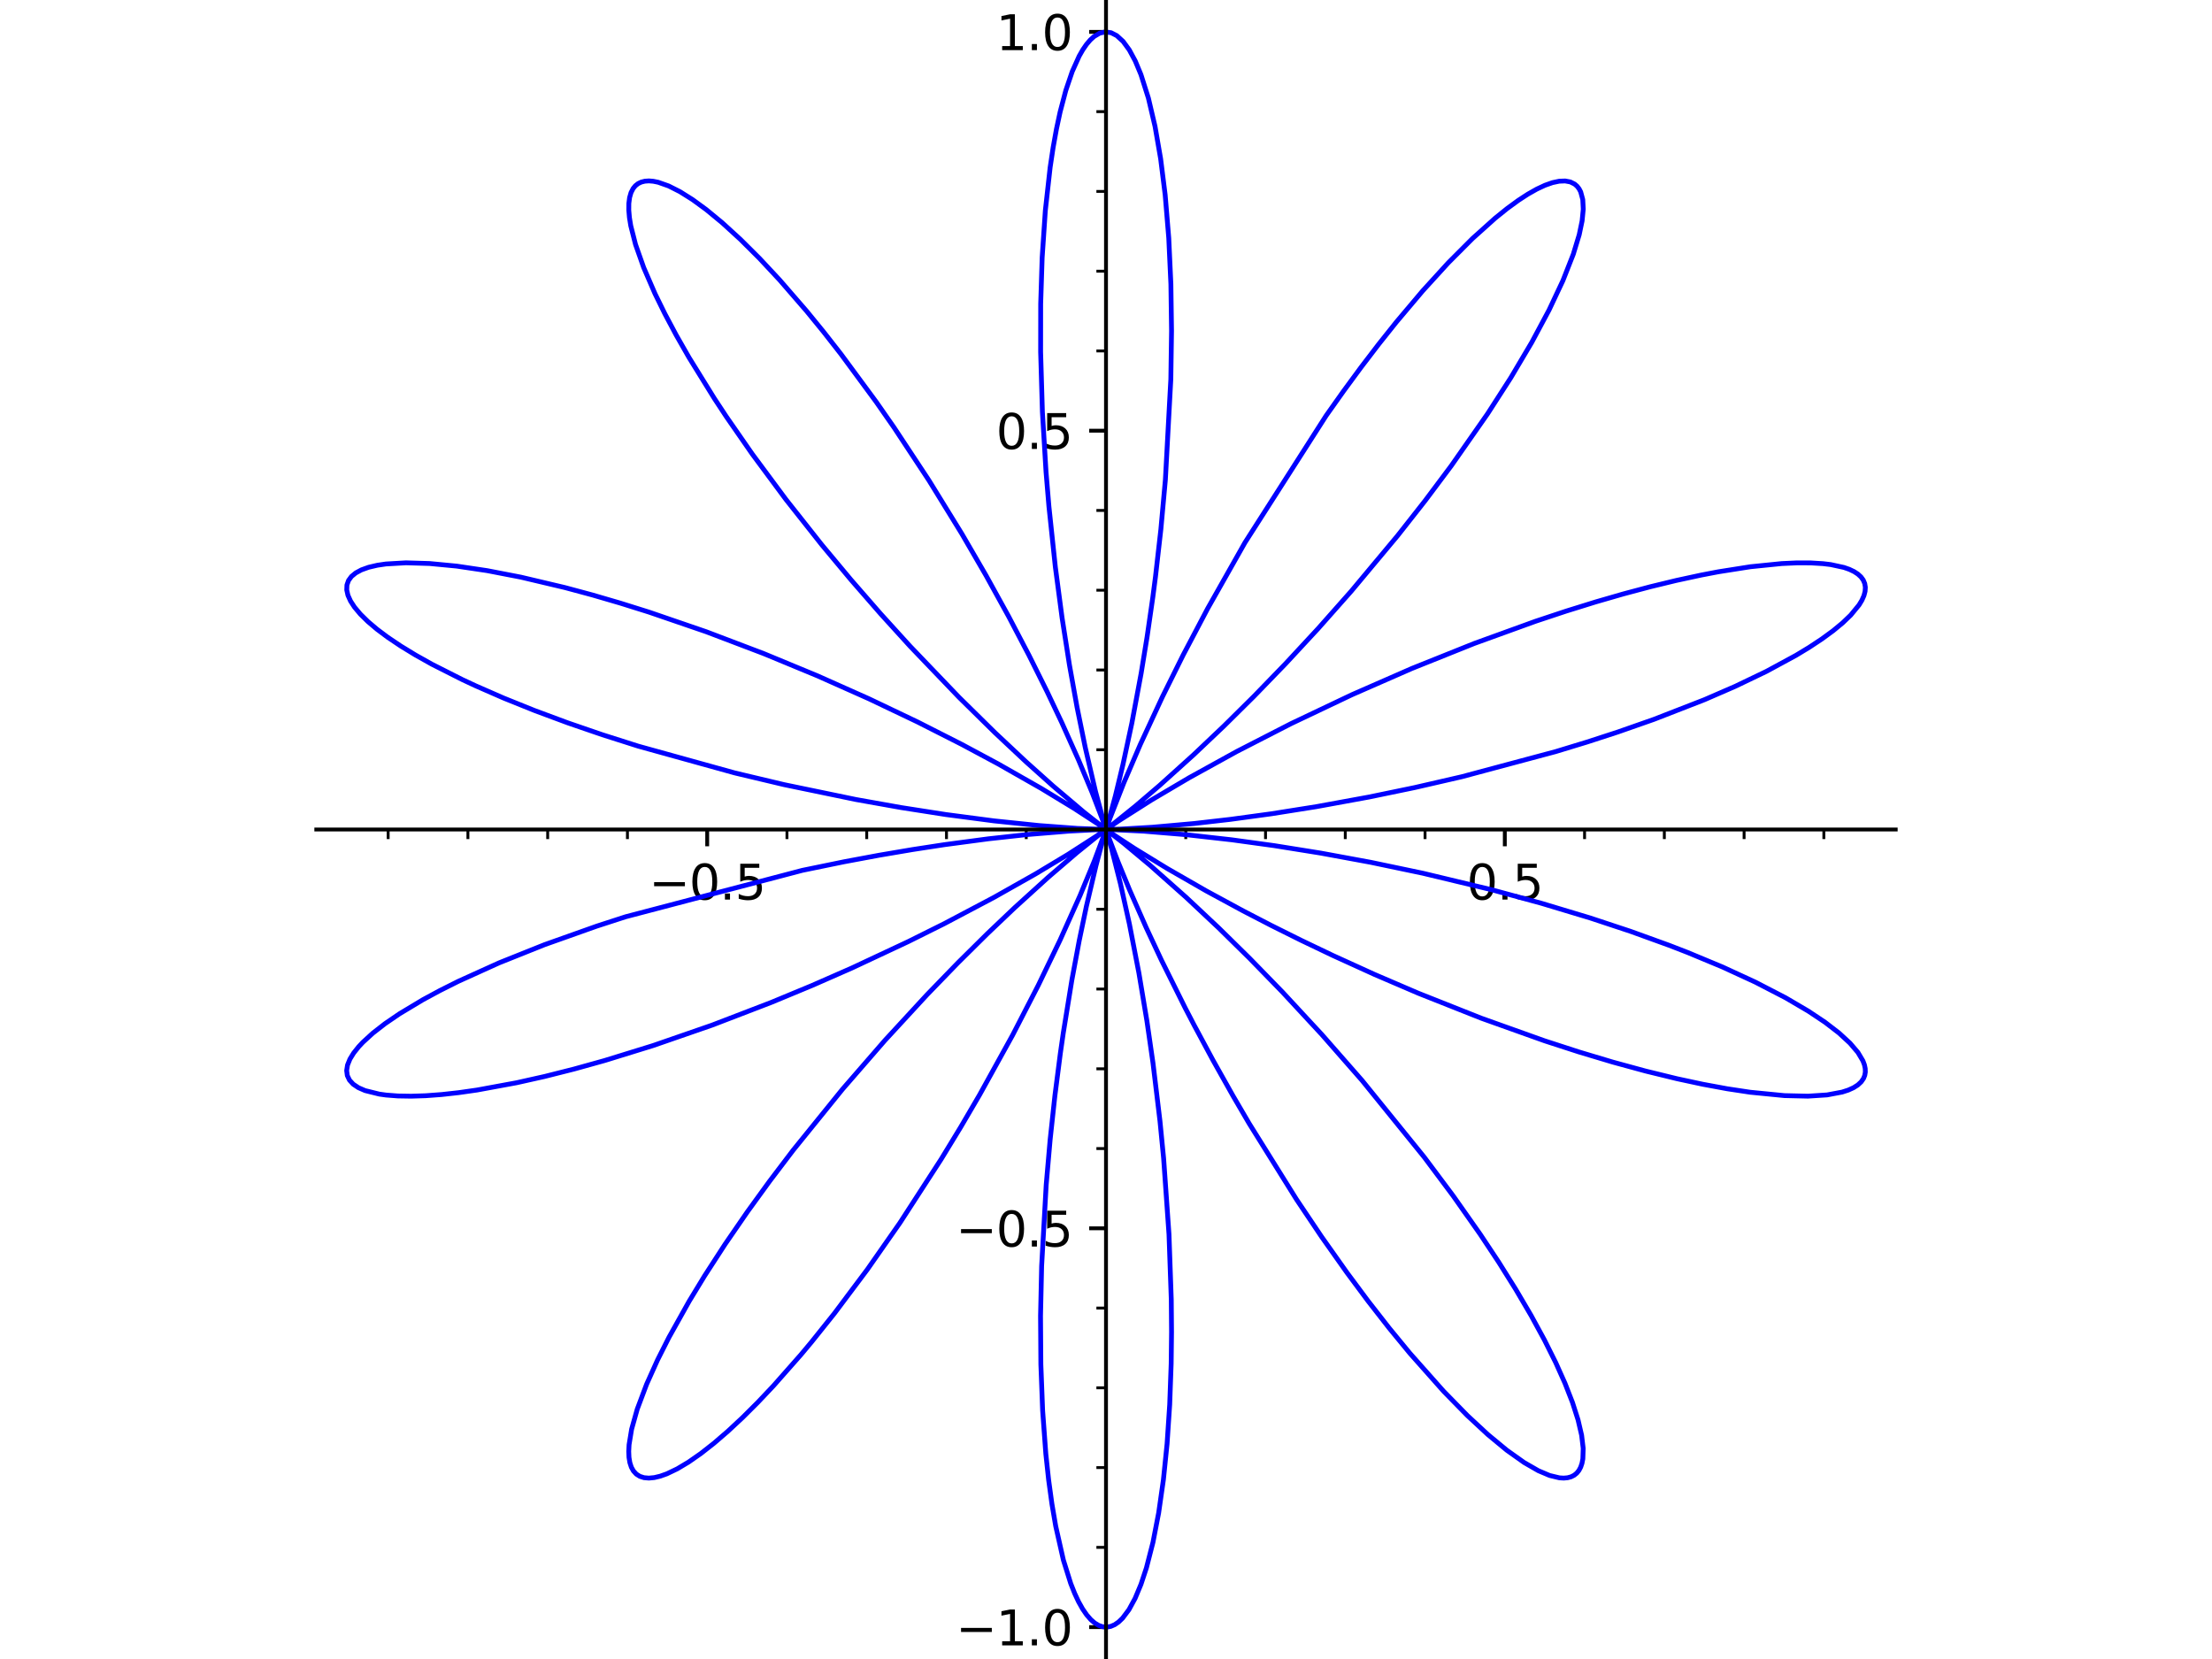 <?xml version="1.0" encoding="utf-8" standalone="no"?>
<!DOCTYPE svg PUBLIC "-//W3C//DTD SVG 1.1//EN"
  "http://www.w3.org/Graphics/SVG/1.1/DTD/svg11.dtd">
<svg xmlns:xlink="http://www.w3.org/1999/xlink" width="460.8pt" height="345.6pt" viewBox="0 0 460.8 345.6" xmlns="http://www.w3.org/2000/svg" version="1.1">
 <defs>
  <style type="text/css">*{stroke-linejoin: round; stroke-linecap: butt}</style>
 </defs>
 <g id="figure_1">
  <g id="patch_1">
   <path d="M 0 345.6 
L 460.8 345.6 
L 460.8 0 
L 0 0 
z
" style="fill: #ffffff"/>
  </g>
  <g id="axes_1">
   <g id="patch_2">
    <path d="M 65.887 345.6 
L 394.913 345.6 
L 394.913 0 
L 65.887 0 
z
" style="fill: #ffffff"/>
   </g>
   <g id="matplotlib.axis_1">
    <g id="xtick_1">
     <g id="line2d_1">
      <defs>
       <path id="m2cffa8f7fa" d="M 0 0 
L 0 3.5 
" style="stroke: #000000; stroke-width: 0.8"/>
      </defs>
      <g>
       <use xlink:href="#m2cffa8f7fa" x="147.323" y="172.801" style="stroke: #000000; stroke-width: 0.8"/>
      </g>
     </g>
     <g id="text_1">
      <!-- −0.5 -->
      <g transform="translate(135.182 187.399) scale(0.1 -0.1)">
       <defs>
        <path id="DejaVuSans-2212" d="M 678 2272 
L 4684 2272 
L 4684 1741 
L 678 1741 
L 678 2272 
z
" transform="scale(0.016)"/>
        <path id="DejaVuSans-30" d="M 2034 4250 
Q 1547 4250 1301 3770 
Q 1056 3291 1056 2328 
Q 1056 1369 1301 889 
Q 1547 409 2034 409 
Q 2525 409 2770 889 
Q 3016 1369 3016 2328 
Q 3016 3291 2770 3770 
Q 2525 4250 2034 4250 
z
M 2034 4750 
Q 2819 4750 3233 4129 
Q 3647 3509 3647 2328 
Q 3647 1150 3233 529 
Q 2819 -91 2034 -91 
Q 1250 -91 836 529 
Q 422 1150 422 2328 
Q 422 3509 836 4129 
Q 1250 4750 2034 4750 
z
" transform="scale(0.016)"/>
        <path id="DejaVuSans-2e" d="M 684 794 
L 1344 794 
L 1344 0 
L 684 0 
L 684 794 
z
" transform="scale(0.016)"/>
        <path id="DejaVuSans-35" d="M 691 4666 
L 3169 4666 
L 3169 4134 
L 1269 4134 
L 1269 2991 
Q 1406 3038 1543 3061 
Q 1681 3084 1819 3084 
Q 2600 3084 3056 2656 
Q 3513 2228 3513 1497 
Q 3513 744 3044 326 
Q 2575 -91 1722 -91 
Q 1428 -91 1123 -41 
Q 819 9 494 109 
L 494 744 
Q 775 591 1075 516 
Q 1375 441 1709 441 
Q 2250 441 2565 725 
Q 2881 1009 2881 1497 
Q 2881 1984 2565 2268 
Q 2250 2553 1709 2553 
Q 1456 2553 1204 2497 
Q 953 2441 691 2322 
L 691 4666 
z
" transform="scale(0.016)"/>
       </defs>
       <use xlink:href="#DejaVuSans-2212"/>
       <use xlink:href="#DejaVuSans-30" x="83.789"/>
       <use xlink:href="#DejaVuSans-2e" x="147.412"/>
       <use xlink:href="#DejaVuSans-35" x="179.199"/>
      </g>
     </g>
    </g>
    <g id="xtick_2">
     <g id="line2d_2">
      <g>
       <use xlink:href="#m2cffa8f7fa" x="230.401" y="172.801" style="stroke: #000000; stroke-width: 0.8"/>
      </g>
     </g>
    </g>
    <g id="xtick_3">
     <g id="line2d_3">
      <g>
       <use xlink:href="#m2cffa8f7fa" x="313.48" y="172.801" style="stroke: #000000; stroke-width: 0.8"/>
      </g>
     </g>
     <g id="text_2">
      <!-- 0.5 -->
      <g transform="translate(305.528 187.399) scale(0.1 -0.1)">
       <use xlink:href="#DejaVuSans-30"/>
       <use xlink:href="#DejaVuSans-2e" x="63.623"/>
       <use xlink:href="#DejaVuSans-35" x="95.41"/>
      </g>
     </g>
    </g>
    <g id="xtick_4">
     <g id="line2d_4">
      <defs>
       <path id="m7d8dc649bd" d="M 0 0 
L 0 2 
" style="stroke: #000000; stroke-width: 0.6"/>
      </defs>
      <g>
       <use xlink:href="#m7d8dc649bd" x="80.86" y="172.801" style="stroke: #000000; stroke-width: 0.6"/>
      </g>
     </g>
    </g>
    <g id="xtick_5">
     <g id="line2d_5">
      <g>
       <use xlink:href="#m7d8dc649bd" x="97.476" y="172.801" style="stroke: #000000; stroke-width: 0.6"/>
      </g>
     </g>
    </g>
    <g id="xtick_6">
     <g id="line2d_6">
      <g>
       <use xlink:href="#m7d8dc649bd" x="114.092" y="172.801" style="stroke: #000000; stroke-width: 0.6"/>
      </g>
     </g>
    </g>
    <g id="xtick_7">
     <g id="line2d_7">
      <g>
       <use xlink:href="#m7d8dc649bd" x="130.707" y="172.801" style="stroke: #000000; stroke-width: 0.6"/>
      </g>
     </g>
    </g>
    <g id="xtick_8">
     <g id="line2d_8">
      <g>
       <use xlink:href="#m7d8dc649bd" x="163.939" y="172.801" style="stroke: #000000; stroke-width: 0.6"/>
      </g>
     </g>
    </g>
    <g id="xtick_9">
     <g id="line2d_9">
      <g>
       <use xlink:href="#m7d8dc649bd" x="180.554" y="172.801" style="stroke: #000000; stroke-width: 0.6"/>
      </g>
     </g>
    </g>
    <g id="xtick_10">
     <g id="line2d_10">
      <g>
       <use xlink:href="#m7d8dc649bd" x="197.17" y="172.801" style="stroke: #000000; stroke-width: 0.6"/>
      </g>
     </g>
    </g>
    <g id="xtick_11">
     <g id="line2d_11">
      <g>
       <use xlink:href="#m7d8dc649bd" x="213.786" y="172.801" style="stroke: #000000; stroke-width: 0.6"/>
      </g>
     </g>
    </g>
    <g id="xtick_12">
     <g id="line2d_12">
      <g>
       <use xlink:href="#m7d8dc649bd" x="247.017" y="172.801" style="stroke: #000000; stroke-width: 0.6"/>
      </g>
     </g>
    </g>
    <g id="xtick_13">
     <g id="line2d_13">
      <g>
       <use xlink:href="#m7d8dc649bd" x="263.633" y="172.801" style="stroke: #000000; stroke-width: 0.6"/>
      </g>
     </g>
    </g>
    <g id="xtick_14">
     <g id="line2d_14">
      <g>
       <use xlink:href="#m7d8dc649bd" x="280.248" y="172.801" style="stroke: #000000; stroke-width: 0.6"/>
      </g>
     </g>
    </g>
    <g id="xtick_15">
     <g id="line2d_15">
      <g>
       <use xlink:href="#m7d8dc649bd" x="296.864" y="172.801" style="stroke: #000000; stroke-width: 0.6"/>
      </g>
     </g>
    </g>
    <g id="xtick_16">
     <g id="line2d_16">
      <g>
       <use xlink:href="#m7d8dc649bd" x="330.095" y="172.801" style="stroke: #000000; stroke-width: 0.6"/>
      </g>
     </g>
    </g>
    <g id="xtick_17">
     <g id="line2d_17">
      <g>
       <use xlink:href="#m7d8dc649bd" x="346.711" y="172.801" style="stroke: #000000; stroke-width: 0.6"/>
      </g>
     </g>
    </g>
    <g id="xtick_18">
     <g id="line2d_18">
      <g>
       <use xlink:href="#m7d8dc649bd" x="363.327" y="172.801" style="stroke: #000000; stroke-width: 0.6"/>
      </g>
     </g>
    </g>
    <g id="xtick_19">
     <g id="line2d_19">
      <g>
       <use xlink:href="#m7d8dc649bd" x="379.942" y="172.801" style="stroke: #000000; stroke-width: 0.6"/>
      </g>
     </g>
    </g>
   </g>
   <g id="matplotlib.axis_2">
    <g id="ytick_1">
     <g id="line2d_20">
      <defs>
       <path id="mae51da3efa" d="M 0 0 
L -3.5 0 
" style="stroke: #000000; stroke-width: 0.8"/>
      </defs>
      <g>
       <use xlink:href="#mae51da3efa" x="230.401" y="338.958" style="stroke: #000000; stroke-width: 0.8"/>
      </g>
     </g>
     <g id="text_3">
      <!-- −1.0 -->
      <g transform="translate(199.119 342.757) scale(0.1 -0.1)">
       <defs>
        <path id="DejaVuSans-31" d="M 794 531 
L 1825 531 
L 1825 4091 
L 703 3866 
L 703 4441 
L 1819 4666 
L 2450 4666 
L 2450 531 
L 3481 531 
L 3481 0 
L 794 0 
L 794 531 
z
" transform="scale(0.016)"/>
       </defs>
       <use xlink:href="#DejaVuSans-2212"/>
       <use xlink:href="#DejaVuSans-31" x="83.789"/>
       <use xlink:href="#DejaVuSans-2e" x="147.412"/>
       <use xlink:href="#DejaVuSans-30" x="179.199"/>
      </g>
     </g>
    </g>
    <g id="ytick_2">
     <g id="line2d_21">
      <g>
       <use xlink:href="#mae51da3efa" x="230.401" y="255.879" style="stroke: #000000; stroke-width: 0.8"/>
      </g>
     </g>
     <g id="text_4">
      <!-- −0.5 -->
      <g transform="translate(199.119 259.678) scale(0.1 -0.1)">
       <use xlink:href="#DejaVuSans-2212"/>
       <use xlink:href="#DejaVuSans-30" x="83.789"/>
       <use xlink:href="#DejaVuSans-2e" x="147.412"/>
       <use xlink:href="#DejaVuSans-35" x="179.199"/>
      </g>
     </g>
    </g>
    <g id="ytick_3">
     <g id="line2d_22">
      <g>
       <use xlink:href="#mae51da3efa" x="230.401" y="172.801" style="stroke: #000000; stroke-width: 0.8"/>
      </g>
     </g>
    </g>
    <g id="ytick_4">
     <g id="line2d_23">
      <g>
       <use xlink:href="#mae51da3efa" x="230.401" y="89.722" style="stroke: #000000; stroke-width: 0.8"/>
      </g>
     </g>
     <g id="text_5">
      <!-- 0.5 -->
      <g transform="translate(207.498 93.522) scale(0.1 -0.1)">
       <use xlink:href="#DejaVuSans-30"/>
       <use xlink:href="#DejaVuSans-2e" x="63.623"/>
       <use xlink:href="#DejaVuSans-35" x="95.41"/>
      </g>
     </g>
    </g>
    <g id="ytick_5">
     <g id="line2d_24">
      <g>
       <use xlink:href="#mae51da3efa" x="230.401" y="6.644" style="stroke: #000000; stroke-width: 0.8"/>
      </g>
     </g>
     <g id="text_6">
      <!-- 1.0 -->
      <g transform="translate(207.498 10.443) scale(0.1 -0.1)">
       <use xlink:href="#DejaVuSans-31"/>
       <use xlink:href="#DejaVuSans-2e" x="63.623"/>
       <use xlink:href="#DejaVuSans-30" x="95.41"/>
      </g>
     </g>
    </g>
    <g id="ytick_6">
     <g id="line2d_25">
      <defs>
       <path id="m2e93880d6b" d="M 0 0 
L -2 0 
" style="stroke: #000000; stroke-width: 0.6"/>
      </defs>
      <g>
       <use xlink:href="#m2e93880d6b" x="230.401" y="322.342" style="stroke: #000000; stroke-width: 0.6"/>
      </g>
     </g>
    </g>
    <g id="ytick_7">
     <g id="line2d_26">
      <g>
       <use xlink:href="#m2e93880d6b" x="230.401" y="305.726" style="stroke: #000000; stroke-width: 0.6"/>
      </g>
     </g>
    </g>
    <g id="ytick_8">
     <g id="line2d_27">
      <g>
       <use xlink:href="#m2e93880d6b" x="230.401" y="289.11" style="stroke: #000000; stroke-width: 0.6"/>
      </g>
     </g>
    </g>
    <g id="ytick_9">
     <g id="line2d_28">
      <g>
       <use xlink:href="#m2e93880d6b" x="230.401" y="272.495" style="stroke: #000000; stroke-width: 0.6"/>
      </g>
     </g>
    </g>
    <g id="ytick_10">
     <g id="line2d_29">
      <g>
       <use xlink:href="#m2e93880d6b" x="230.401" y="239.263" style="stroke: #000000; stroke-width: 0.6"/>
      </g>
     </g>
    </g>
    <g id="ytick_11">
     <g id="line2d_30">
      <g>
       <use xlink:href="#m2e93880d6b" x="230.401" y="222.648" style="stroke: #000000; stroke-width: 0.6"/>
      </g>
     </g>
    </g>
    <g id="ytick_12">
     <g id="line2d_31">
      <g>
       <use xlink:href="#m2e93880d6b" x="230.401" y="206.032" style="stroke: #000000; stroke-width: 0.6"/>
      </g>
     </g>
    </g>
    <g id="ytick_13">
     <g id="line2d_32">
      <g>
       <use xlink:href="#m2e93880d6b" x="230.401" y="189.416" style="stroke: #000000; stroke-width: 0.6"/>
      </g>
     </g>
    </g>
    <g id="ytick_14">
     <g id="line2d_33">
      <g>
       <use xlink:href="#m2e93880d6b" x="230.401" y="156.185" style="stroke: #000000; stroke-width: 0.6"/>
      </g>
     </g>
    </g>
    <g id="ytick_15">
     <g id="line2d_34">
      <g>
       <use xlink:href="#m2e93880d6b" x="230.401" y="139.569" style="stroke: #000000; stroke-width: 0.6"/>
      </g>
     </g>
    </g>
    <g id="ytick_16">
     <g id="line2d_35">
      <g>
       <use xlink:href="#m2e93880d6b" x="230.401" y="122.954" style="stroke: #000000; stroke-width: 0.6"/>
      </g>
     </g>
    </g>
    <g id="ytick_17">
     <g id="line2d_36">
      <g>
       <use xlink:href="#m2e93880d6b" x="230.401" y="106.338" style="stroke: #000000; stroke-width: 0.6"/>
      </g>
     </g>
    </g>
    <g id="ytick_18">
     <g id="line2d_37">
      <g>
       <use xlink:href="#m2e93880d6b" x="230.401" y="73.107" style="stroke: #000000; stroke-width: 0.6"/>
      </g>
     </g>
    </g>
    <g id="ytick_19">
     <g id="line2d_38">
      <g>
       <use xlink:href="#m2e93880d6b" x="230.401" y="56.491" style="stroke: #000000; stroke-width: 0.6"/>
      </g>
     </g>
    </g>
    <g id="ytick_20">
     <g id="line2d_39">
      <g>
       <use xlink:href="#m2e93880d6b" x="230.401" y="39.875" style="stroke: #000000; stroke-width: 0.6"/>
      </g>
     </g>
    </g>
    <g id="ytick_21">
     <g id="line2d_40">
      <g>
       <use xlink:href="#m2e93880d6b" x="230.401" y="23.26" style="stroke: #000000; stroke-width: 0.6"/>
      </g>
     </g>
    </g>
   </g>
   <g id="line2d_41">
    <path d="M 230.401 172.801 
L 233.408 172.72 
L 240.059 172.33 
L 248.713 171.558 
L 256.261 170.695 
L 264.822 169.53 
L 274.23 168.039 
L 285.201 166.033 
L 294.732 164.06 
L 304.486 161.815 
L 324.062 156.574 
L 330.606 154.58 
L 336.996 152.5 
L 344.522 149.863 
L 355.075 145.758 
L 361.51 142.964 
L 367.966 139.866 
L 374.152 136.511 
L 376.87 134.866 
L 379.535 133.106 
L 381.873 131.394 
L 383.875 129.738 
L 385.532 128.149 
L 387.272 126.031 
L 387.873 125.037 
L 388.293 124.09 
L 388.53 123.193 
L 388.586 122.35 
L 388.459 121.563 
L 388.15 120.834 
L 387.678 120.186 
L 387.038 119.597 
L 386.231 119.07 
L 385.258 118.607 
L 384.123 118.208 
L 381.377 117.613 
L 379.771 117.419 
L 377.196 117.264 
L 374.322 117.257 
L 371.163 117.401 
L 364.641 118.062 
L 357.953 119.115 
L 354.38 119.8 
L 349.203 120.918 
L 343.795 122.228 
L 338.189 123.722 
L 332.421 125.389 
L 326.204 127.321 
L 319.887 129.419 
L 307.126 134.042 
L 294.14 139.246 
L 281.627 144.724 
L 268.966 150.739 
L 257.648 156.547 
L 247.719 162.022 
L 239.877 166.652 
L 233.004 171.018 
L 230.402 172.8 
L 231.562 171.924 
L 236.533 167.922 
L 241.583 163.605 
L 248.639 157.244 
L 254.957 151.255 
L 261.212 145.065 
L 267.808 138.256 
L 274.611 130.918 
L 281.49 123.153 
L 291.139 111.601 
L 296.87 104.317 
L 302.339 97.01 
L 309.891 86.199 
L 314.718 78.7 
L 319.106 71.292 
L 322.693 64.593 
L 325.586 58.448 
L 327.747 52.954 
L 328.981 48.894 
L 329.583 46.011 
L 329.822 43.571 
L 329.719 41.568 
L 329.286 39.969 
L 328.947 39.324 
L 328.529 38.785 
L 328.031 38.352 
L 327.129 37.901 
L 326.054 37.699 
L 324.811 37.747 
L 323.406 38.047 
L 321.844 38.597 
L 320.134 39.397 
L 318.283 40.445 
L 316.298 41.737 
L 313.964 43.442 
L 311.489 45.434 
L 306.759 49.679 
L 301.695 54.754 
L 296.375 60.589 
L 290.877 67.102 
L 287.231 71.675 
L 283.564 76.469 
L 279.898 81.454 
L 276.254 86.598 
L 259.346 113.037 
L 251.562 126.797 
L 246.465 136.473 
L 242.148 145.169 
L 237.549 155.079 
L 234.112 163.082 
L 231.225 170.461 
L 230.405 172.788 
L 230.882 171.213 
L 232.35 165.817 
L 233.929 159.285 
L 235.79 150.61 
L 237.713 140.304 
L 238.966 132.637 
L 240.147 124.455 
L 240.702 120.191 
L 241.834 110.236 
L 242.769 99.942 
L 243.904 78.994 
L 244.052 68.937 
L 243.917 59.187 
L 243.473 49.564 
L 242.725 40.593 
L 241.782 33.063 
L 240.611 26.314 
L 239.233 20.442 
L 237.676 15.53 
L 236.496 12.702 
L 235.255 10.398 
L 233.966 8.633 
L 232.64 7.419 
L 231.465 6.818 
L 230.281 6.646 
L 229.098 6.905 
L 227.925 7.594 
L 227.126 8.318 
L 226.34 9.242 
L 225.568 10.364 
L 224.814 11.683 
L 223.369 14.892 
L 222.027 18.838 
L 220.844 23.316 
L 220.08 26.875 
L 219.386 30.727 
L 218.766 34.851 
L 217.765 43.842 
L 217.099 53.678 
L 216.793 63.295 
L 216.781 73.317 
L 217.149 85.774 
L 217.907 98.305 
L 218.512 105.536 
L 219.851 118.153 
L 221.253 128.728 
L 222.786 138.528 
L 224.376 147.366 
L 226.071 155.68 
L 228.209 164.857 
L 230.051 171.658 
L 230.389 172.762 
L 229.769 170.989 
L 227.503 165.08 
L 224.683 158.331 
L 221.183 150.521 
L 218.133 144.09 
L 214.353 136.503 
L 210.104 128.395 
L 205.424 119.909 
L 200.363 111.191 
L 193.51 100.067 
L 186.238 89.048 
L 182.51 83.697 
L 175.161 73.729 
L 171.584 69.157 
L 168.037 64.812 
L 162.404 58.313 
L 158.234 53.842 
L 154.232 49.858 
L 150.439 46.394 
L 147.129 43.666 
L 144.281 41.584 
L 141.661 39.937 
L 139.288 38.737 
L 137.109 37.968 
L 136.099 37.762 
L 135.174 37.687 
L 134.336 37.744 
L 133.587 37.931 
L 132.929 38.247 
L 132.364 38.693 
L 131.893 39.266 
L 131.454 40.123 
L 131.155 41.16 
L 130.999 42.374 
L 130.987 43.759 
L 131.12 45.312 
L 131.399 47.028 
L 132.392 50.925 
L 134.095 55.746 
L 136.443 61.167 
L 138.505 65.37 
L 140.871 69.814 
L 143.528 74.468 
L 148.825 83.026 
L 151.327 86.821 
L 156.696 94.563 
L 163.727 104.048 
L 171.203 113.501 
L 177.281 120.788 
L 183.435 127.85 
L 189.571 134.604 
L 199.786 145.262 
L 207.318 152.675 
L 213.765 158.719 
L 219.371 163.738 
L 225.847 169.223 
L 230.394 172.796 
L 228.918 171.769 
L 223.77 168.416 
L 216.935 164.258 
L 207.902 159.117 
L 200.389 155.088 
L 191.136 150.394 
L 181.036 145.578 
L 170.286 140.786 
L 159.104 136.157 
L 147.112 131.601 
L 135.175 127.507 
L 129.211 125.638 
L 123.371 123.933 
L 117.693 122.404 
L 108.509 120.233 
L 101.49 118.875 
L 95.133 117.93 
L 89.493 117.391 
L 84.557 117.245 
L 80.386 117.487 
L 78.604 117.751 
L 76.806 118.171 
L 75.297 118.712 
L 74.116 119.347 
L 73.216 120.087 
L 72.6 120.929 
L 72.272 121.868 
L 72.233 122.898 
L 72.483 124.014 
L 73.023 125.21 
L 73.851 126.481 
L 75.079 127.945 
L 76.642 129.482 
L 78.534 131.083 
L 80.746 132.74 
L 83.475 134.575 
L 86.553 136.454 
L 89.962 138.364 
L 96.311 141.575 
L 99.058 142.857 
L 104.899 145.412 
L 111.399 148.029 
L 118.287 150.587 
L 125.498 153.064 
L 132.961 155.438 
L 153.059 161.013 
L 163.327 163.452 
L 178.301 166.553 
L 187.749 168.237 
L 197.038 169.684 
L 207.052 171 
L 216.49 171.982 
L 224.447 172.574 
L 230.393 172.801 
L 228.219 172.851 
L 222.661 173.138 
L 214.115 173.84 
L 205.921 174.737 
L 196.734 175.961 
L 190.14 176.972 
L 183.171 178.154 
L 175.895 179.511 
L 167.13 181.312 
L 130.329 190.98 
L 124.32 192.929 
L 113.446 196.791 
L 103.978 200.578 
L 95.473 204.429 
L 91.636 206.352 
L 88.102 208.26 
L 83.216 211.193 
L 80.204 213.251 
L 77.653 215.237 
L 75.579 217.136 
L 74.724 218.048 
L 73.671 219.368 
L 72.901 220.62 
L 72.398 221.859 
L 72.214 223.009 
L 72.351 224.061 
L 72.805 225.011 
L 73.576 225.852 
L 74.659 226.579 
L 76.049 227.187 
L 79.017 227.923 
L 80.418 228.118 
L 82.886 228.31 
L 85.649 228.357 
L 88.694 228.258 
L 92.008 228.011 
L 95.575 227.616 
L 99.379 227.073 
L 107.629 225.554 
L 113.483 224.242 
L 119.61 222.696 
L 125.963 220.927 
L 136.033 217.816 
L 148.325 213.559 
L 160.645 208.828 
L 169.165 205.296 
L 177.447 201.661 
L 189.213 196.149 
L 196.701 192.419 
L 207.081 186.935 
L 215.727 182.052 
L 222.49 177.986 
L 228.502 174.113 
L 230.389 172.81 
L 229 173.863 
L 224.351 177.612 
L 218.402 182.715 
L 211.396 189.071 
L 205.704 194.484 
L 199.564 200.563 
L 193.098 207.237 
L 184.344 216.734 
L 175.523 226.888 
L 165.226 239.609 
L 160.333 246.05 
L 155.681 252.464 
L 151.035 259.216 
L 146.775 265.793 
L 143.558 271.082 
L 139.352 278.602 
L 136.99 283.281 
L 134.707 288.35 
L 132.749 293.553 
L 131.579 297.718 
L 131.048 300.953 
L 130.975 302.354 
L 131.03 303.605 
L 131.213 304.703 
L 131.521 305.643 
L 131.954 306.425 
L 132.553 307.081 
L 133.29 307.549 
L 134.162 307.827 
L 135.164 307.914 
L 136.295 307.809 
L 137.549 307.51 
L 138.922 307.02 
L 141.093 305.98 
L 143.447 304.573 
L 146 302.793 
L 148.734 300.649 
L 151.633 298.152 
L 154.679 295.315 
L 157.852 292.152 
L 161.134 288.682 
L 166.801 282.259 
L 169.122 279.48 
L 173.817 273.612 
L 180.679 264.46 
L 187.469 254.743 
L 196.079 241.45 
L 200.167 234.738 
L 204.069 228.07 
L 210.938 215.647 
L 216.286 205.267 
L 220.806 195.891 
L 224.999 186.538 
L 227.96 179.376 
L 230.275 173.177 
L 230.401 172.803 
L 229.58 175.575 
L 228.298 180.394 
L 226.316 188.801 
L 224.823 195.944 
L 223.285 204.18 
L 221.495 215.223 
L 220.888 219.443 
L 219.756 228.238 
L 218.763 237.41 
L 217.942 246.837 
L 216.991 263.739 
L 216.762 274.111 
L 216.829 284.2 
L 217.198 293.844 
L 217.867 302.885 
L 218.444 308.255 
L 219.133 313.286 
L 219.928 317.944 
L 221.524 324.992 
L 223.053 329.872 
L 223.875 331.942 
L 224.685 333.67 
L 225.521 335.162 
L 226.379 336.411 
L 227.255 337.415 
L 228.07 338.117 
L 228.894 338.608 
L 229.724 338.887 
L 230.556 338.954 
L 231.388 338.808 
L 232.216 338.45 
L 233.037 337.88 
L 233.848 337.101 
L 235.181 335.322 
L 236.463 332.969 
L 237.681 330.058 
L 238.821 326.612 
L 240.186 321.292 
L 241.371 315.153 
L 242.356 308.274 
L 243.126 300.741 
L 243.669 292.62 
L 243.977 284.043 
L 244.052 277.485 
L 243.999 270.783 
L 243.522 257.134 
L 242.402 241.29 
L 241.644 233.544 
L 240.184 221.418 
L 238.915 212.632 
L 237.259 202.723 
L 235.279 192.495 
L 233.42 184.132 
L 231.546 176.742 
L 230.404 172.809 
L 231.017 174.568 
L 232.87 179.444 
L 235.338 185.449 
L 238.779 193.25 
L 241.97 200.063 
L 246.907 209.992 
L 248.735 213.51 
L 252.647 220.791 
L 256.874 228.314 
L 260.214 234.03 
L 270.086 249.86 
L 275.29 257.61 
L 280.594 265.11 
L 284.99 271.021 
L 289.376 276.641 
L 293.715 281.92 
L 300.745 289.841 
L 305.68 294.884 
L 309.938 298.834 
L 313.898 302.109 
L 317.513 304.675 
L 320.46 306.371 
L 322.81 307.368 
L 324.85 307.859 
L 325.747 307.914 
L 326.561 307.842 
L 327.288 307.644 
L 327.922 307.323 
L 328.468 306.88 
L 328.923 306.315 
L 329.287 305.629 
L 329.559 304.826 
L 329.737 303.905 
L 329.81 301.723 
L 329.48 298.98 
L 328.735 295.784 
L 327.577 292.164 
L 326.012 288.151 
L 324.068 283.816 
L 321.746 279.165 
L 318.93 273.997 
L 315.741 268.57 
L 312.207 262.93 
L 308.357 257.126 
L 302.729 249.128 
L 296.683 241.042 
L 283.751 225.082 
L 275.398 215.553 
L 267.133 206.636 
L 260.308 199.626 
L 253.871 193.298 
L 247.098 186.938 
L 239.596 180.272 
L 234.12 175.7 
L 230.41 172.807 
L 231.763 173.749 
L 236.387 176.777 
L 243.11 180.896 
L 251.263 185.579 
L 258.958 189.749 
L 264.785 192.766 
L 271.013 195.868 
L 277.593 199.013 
L 286.357 203.002 
L 295.477 206.914 
L 308.574 212.109 
L 321.749 216.814 
L 328.942 219.148 
L 335.98 221.257 
L 342.802 223.118 
L 349.345 224.716 
L 354.73 225.872 
L 359.826 226.813 
L 364.599 227.534 
L 371.731 228.236 
L 376.619 228.351 
L 380.616 228.091 
L 383.747 227.501 
L 385.031 227.085 
L 386.122 226.591 
L 387.017 226.021 
L 387.712 225.377 
L 388.207 224.663 
L 388.465 224.016 
L 388.582 223.323 
L 388.557 222.587 
L 388.39 221.808 
L 388.081 220.99 
L 387.041 219.242 
L 385.389 217.304 
L 383.086 215.184 
L 380.188 212.955 
L 376.718 210.64 
L 371.966 207.851 
L 365.672 204.595 
L 358.812 201.434 
L 351.553 198.414 
L 347.716 196.927 
L 339.688 194.02 
L 331.271 191.232 
L 321.085 188.163 
L 310.692 185.338 
L 296.394 181.908 
L 285.527 179.632 
L 275.134 177.717 
L 265.425 176.16 
L 256.595 174.948 
L 247.187 173.889 
L 238.265 173.146 
L 231.56 172.82 
L 230.401 172.801 
L 230.401 172.801 
" clip-path="url(#p31754cff9d)" style="fill: none; stroke: #0000ff; stroke-linecap: square"/>
   </g>
   <g id="patch_3">
    <path d="M 230.401 345.6 
L 230.401 0 
" style="fill: none; stroke: #000000; stroke-width: 0.8; stroke-linejoin: miter; stroke-linecap: square"/>
   </g>
   <g id="patch_4">
    <path d="M 65.887 172.801 
L 394.913 172.801 
" style="fill: none; stroke: #000000; stroke-width: 0.8; stroke-linejoin: miter; stroke-linecap: square"/>
   </g>
  </g>
 </g>
 <defs>
  <clipPath id="p31754cff9d">
   <rect x="65.887" y="0" width="329.026" height="345.6"/>
  </clipPath>
 </defs>
</svg>
